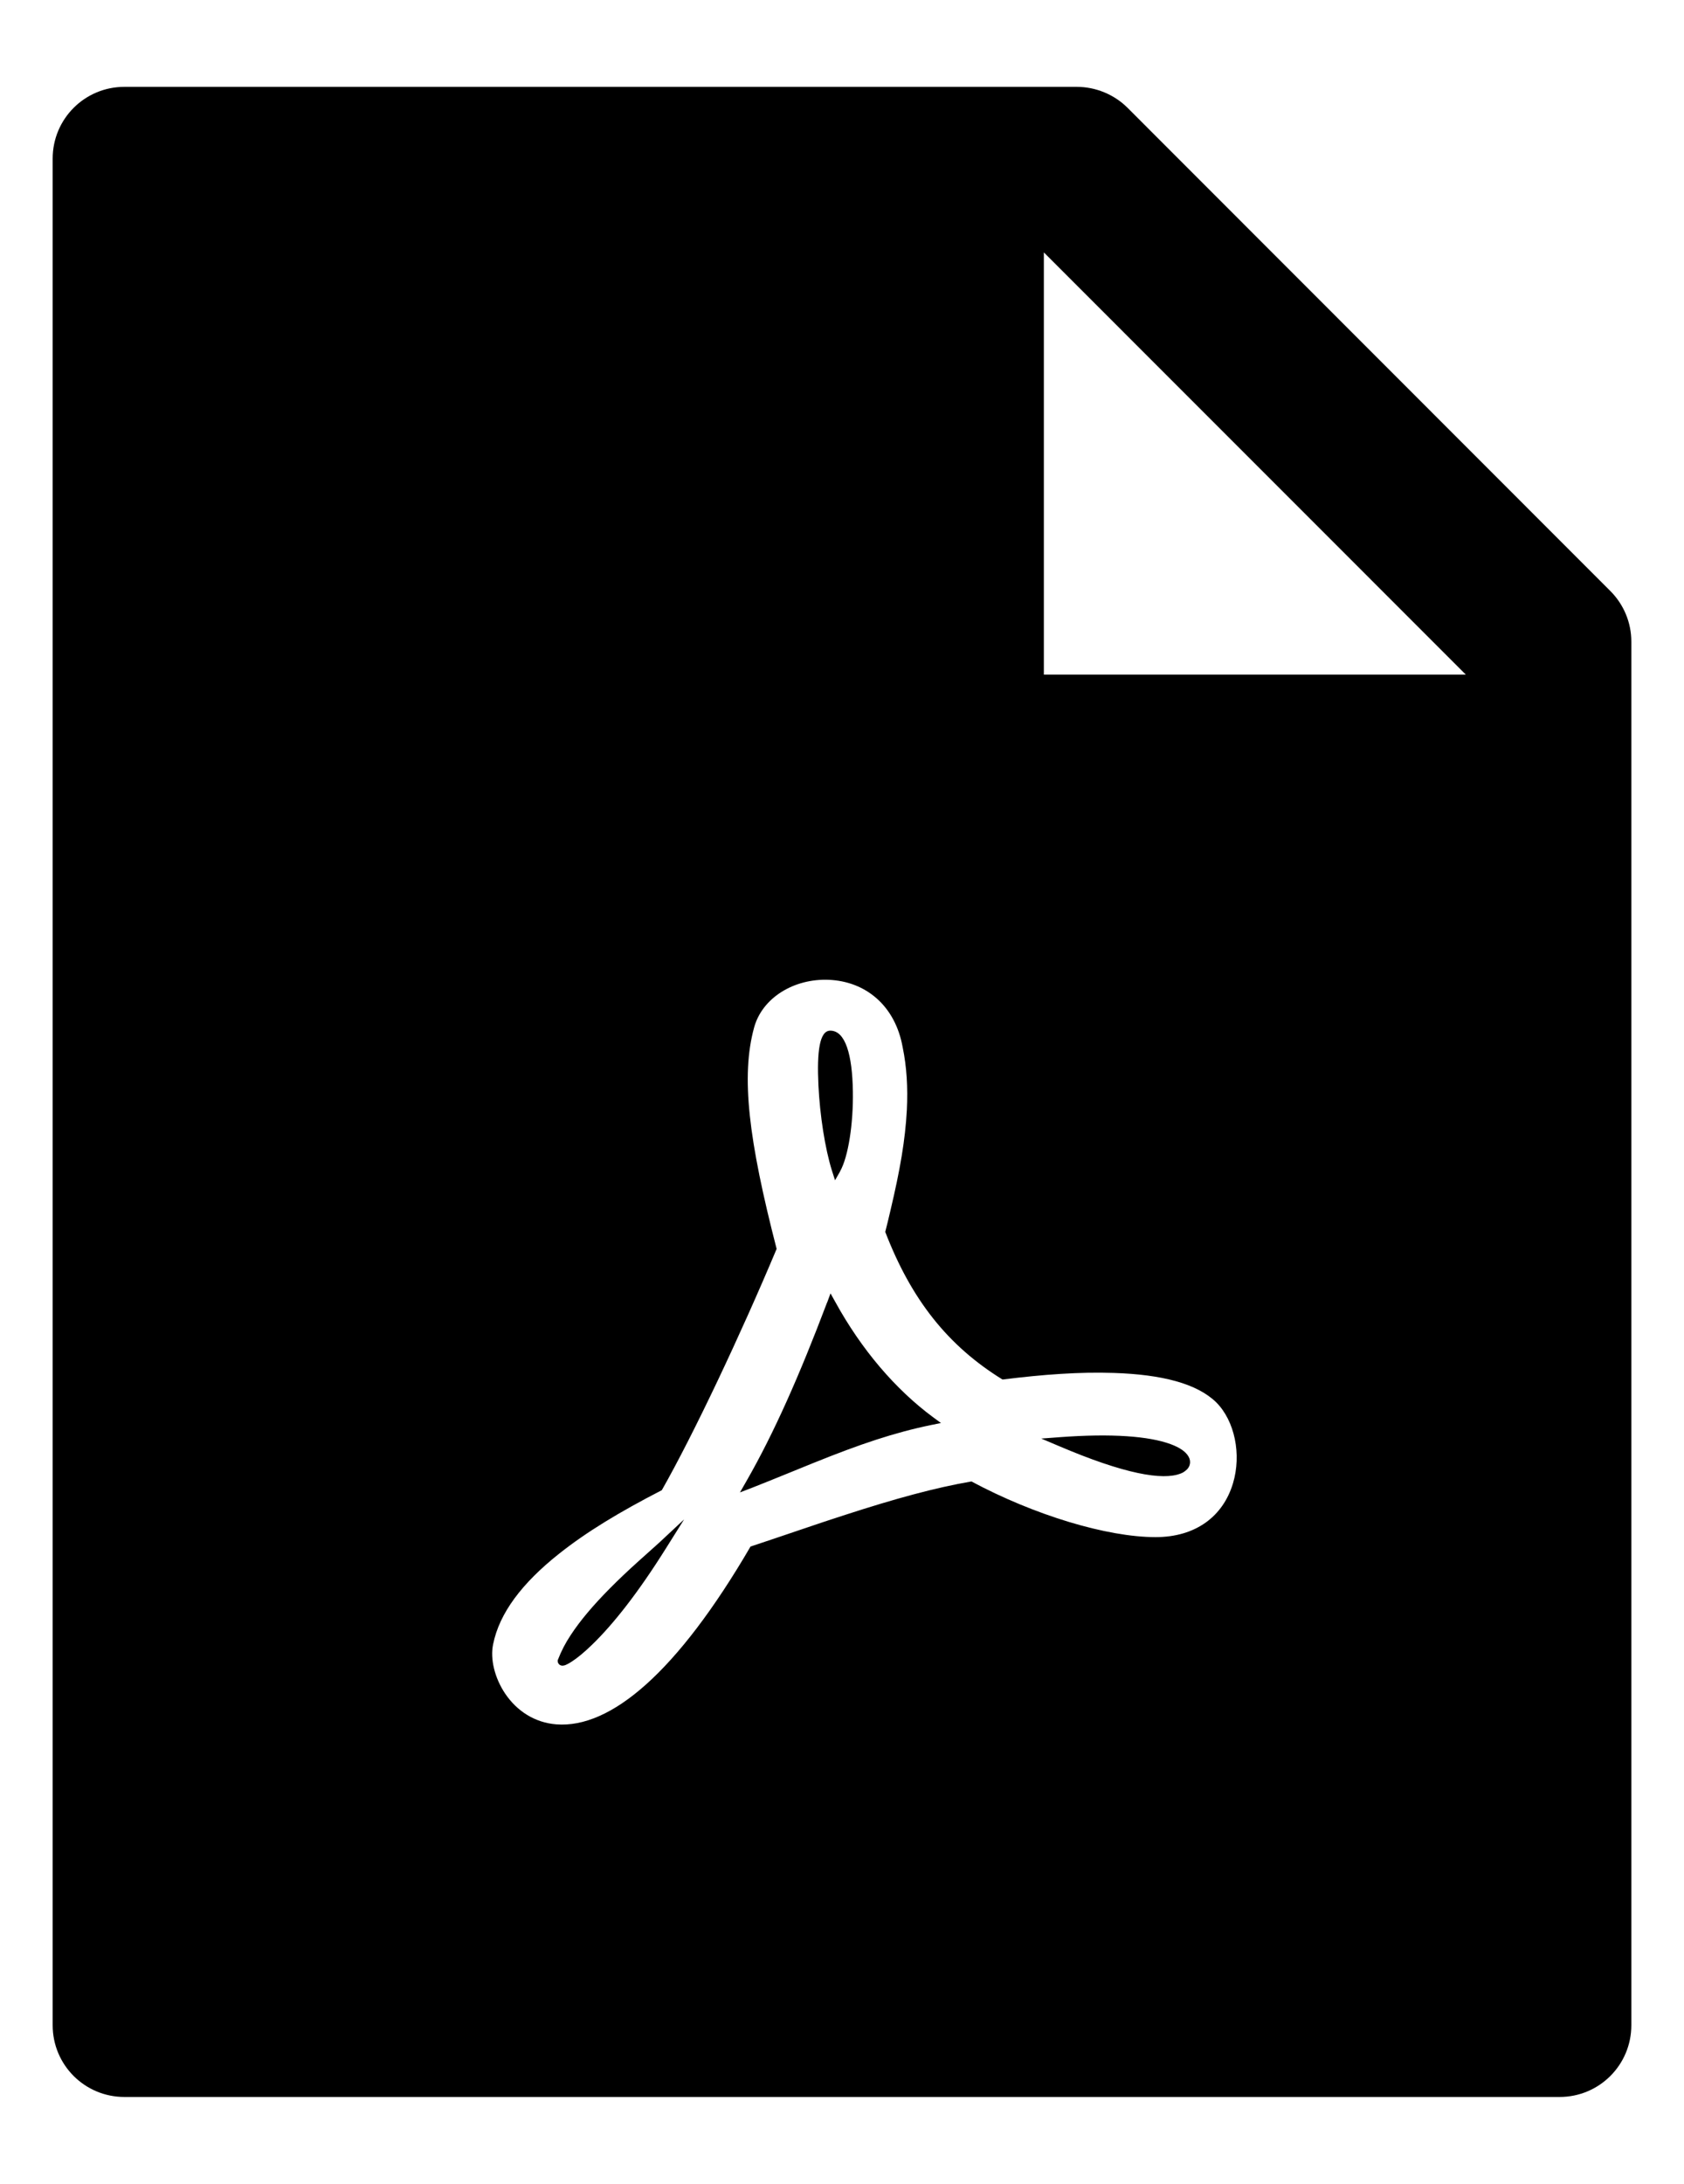 <svg width='13.5' height='17.5' viewBox="0 0 22 28" fill="none" xmlns="http://www.w3.org/2000/svg">
<path d="M21.037 7.458C21.213 7.634 21.312 7.871 21.312 8.12V26.188C21.312 26.706 20.894 27.125 20.375 27.125H1.625C1.106 27.125 0.688 26.706 0.688 26.188V1.812C0.688 1.294 1.106 0.875 1.625 0.875H14.067C14.316 0.875 14.557 0.975 14.732 1.15L21.037 7.458ZM19.15 8.551L13.637 3.037V8.551H19.15ZM14.551 17.67C14.107 17.655 13.634 17.689 13.097 17.756C12.385 17.317 11.906 16.714 11.565 15.828L11.597 15.7L11.633 15.548C11.759 15.017 11.826 14.629 11.847 14.238C11.862 13.943 11.845 13.671 11.793 13.419C11.696 12.874 11.311 12.556 10.826 12.536C10.373 12.518 9.957 12.77 9.851 13.162C9.678 13.796 9.779 14.629 10.146 16.05C9.678 17.165 9.061 18.472 8.646 19.201C8.093 19.486 7.662 19.746 7.3 20.034C6.822 20.414 6.524 20.804 6.442 21.214C6.402 21.404 6.462 21.653 6.599 21.857C6.754 22.087 6.988 22.237 7.268 22.259C7.976 22.314 8.845 21.584 9.805 19.937C9.902 19.905 10.004 19.871 10.128 19.829L10.477 19.711C10.697 19.636 10.857 19.583 11.015 19.532C11.701 19.309 12.22 19.168 12.691 19.087C13.511 19.526 14.459 19.814 15.097 19.814C15.623 19.814 15.979 19.541 16.108 19.111C16.221 18.734 16.131 18.296 15.889 18.054C15.638 17.808 15.177 17.69 14.551 17.67ZM7.286 21.432V21.422L7.29 21.412C7.333 21.301 7.388 21.195 7.454 21.096C7.579 20.904 7.752 20.701 7.966 20.485C8.081 20.369 8.2 20.256 8.34 20.13C8.372 20.102 8.572 19.923 8.61 19.888L8.937 19.583L8.699 19.962C8.338 20.538 8.012 20.952 7.732 21.222C7.629 21.322 7.539 21.395 7.466 21.442C7.441 21.458 7.416 21.472 7.389 21.484C7.377 21.489 7.367 21.491 7.356 21.492C7.345 21.494 7.334 21.492 7.323 21.488C7.312 21.483 7.303 21.476 7.296 21.466C7.29 21.456 7.286 21.444 7.286 21.432ZM10.976 15.037L10.909 15.154L10.868 15.026C10.778 14.738 10.711 14.304 10.692 13.913C10.671 13.467 10.707 13.2 10.847 13.2C11.045 13.2 11.135 13.517 11.142 13.993C11.149 14.411 11.083 14.846 10.975 15.037H10.976ZM10.806 16.75L10.85 16.631L10.912 16.742C11.254 17.365 11.698 17.884 12.187 18.246L12.293 18.324L12.164 18.35C11.685 18.449 11.24 18.598 10.631 18.844C10.694 18.818 9.997 19.103 9.821 19.171L9.667 19.23L9.749 19.087C10.111 18.457 10.445 17.701 10.805 16.75H10.806ZM15.423 18.984C15.193 19.075 14.697 18.994 13.825 18.621L13.603 18.527L13.843 18.509C14.526 18.458 15.009 18.496 15.291 18.599C15.411 18.643 15.491 18.698 15.527 18.762C15.545 18.792 15.552 18.828 15.544 18.862C15.537 18.897 15.516 18.927 15.487 18.947C15.468 18.963 15.447 18.976 15.423 18.984Z" fill="black"/>
</svg>
